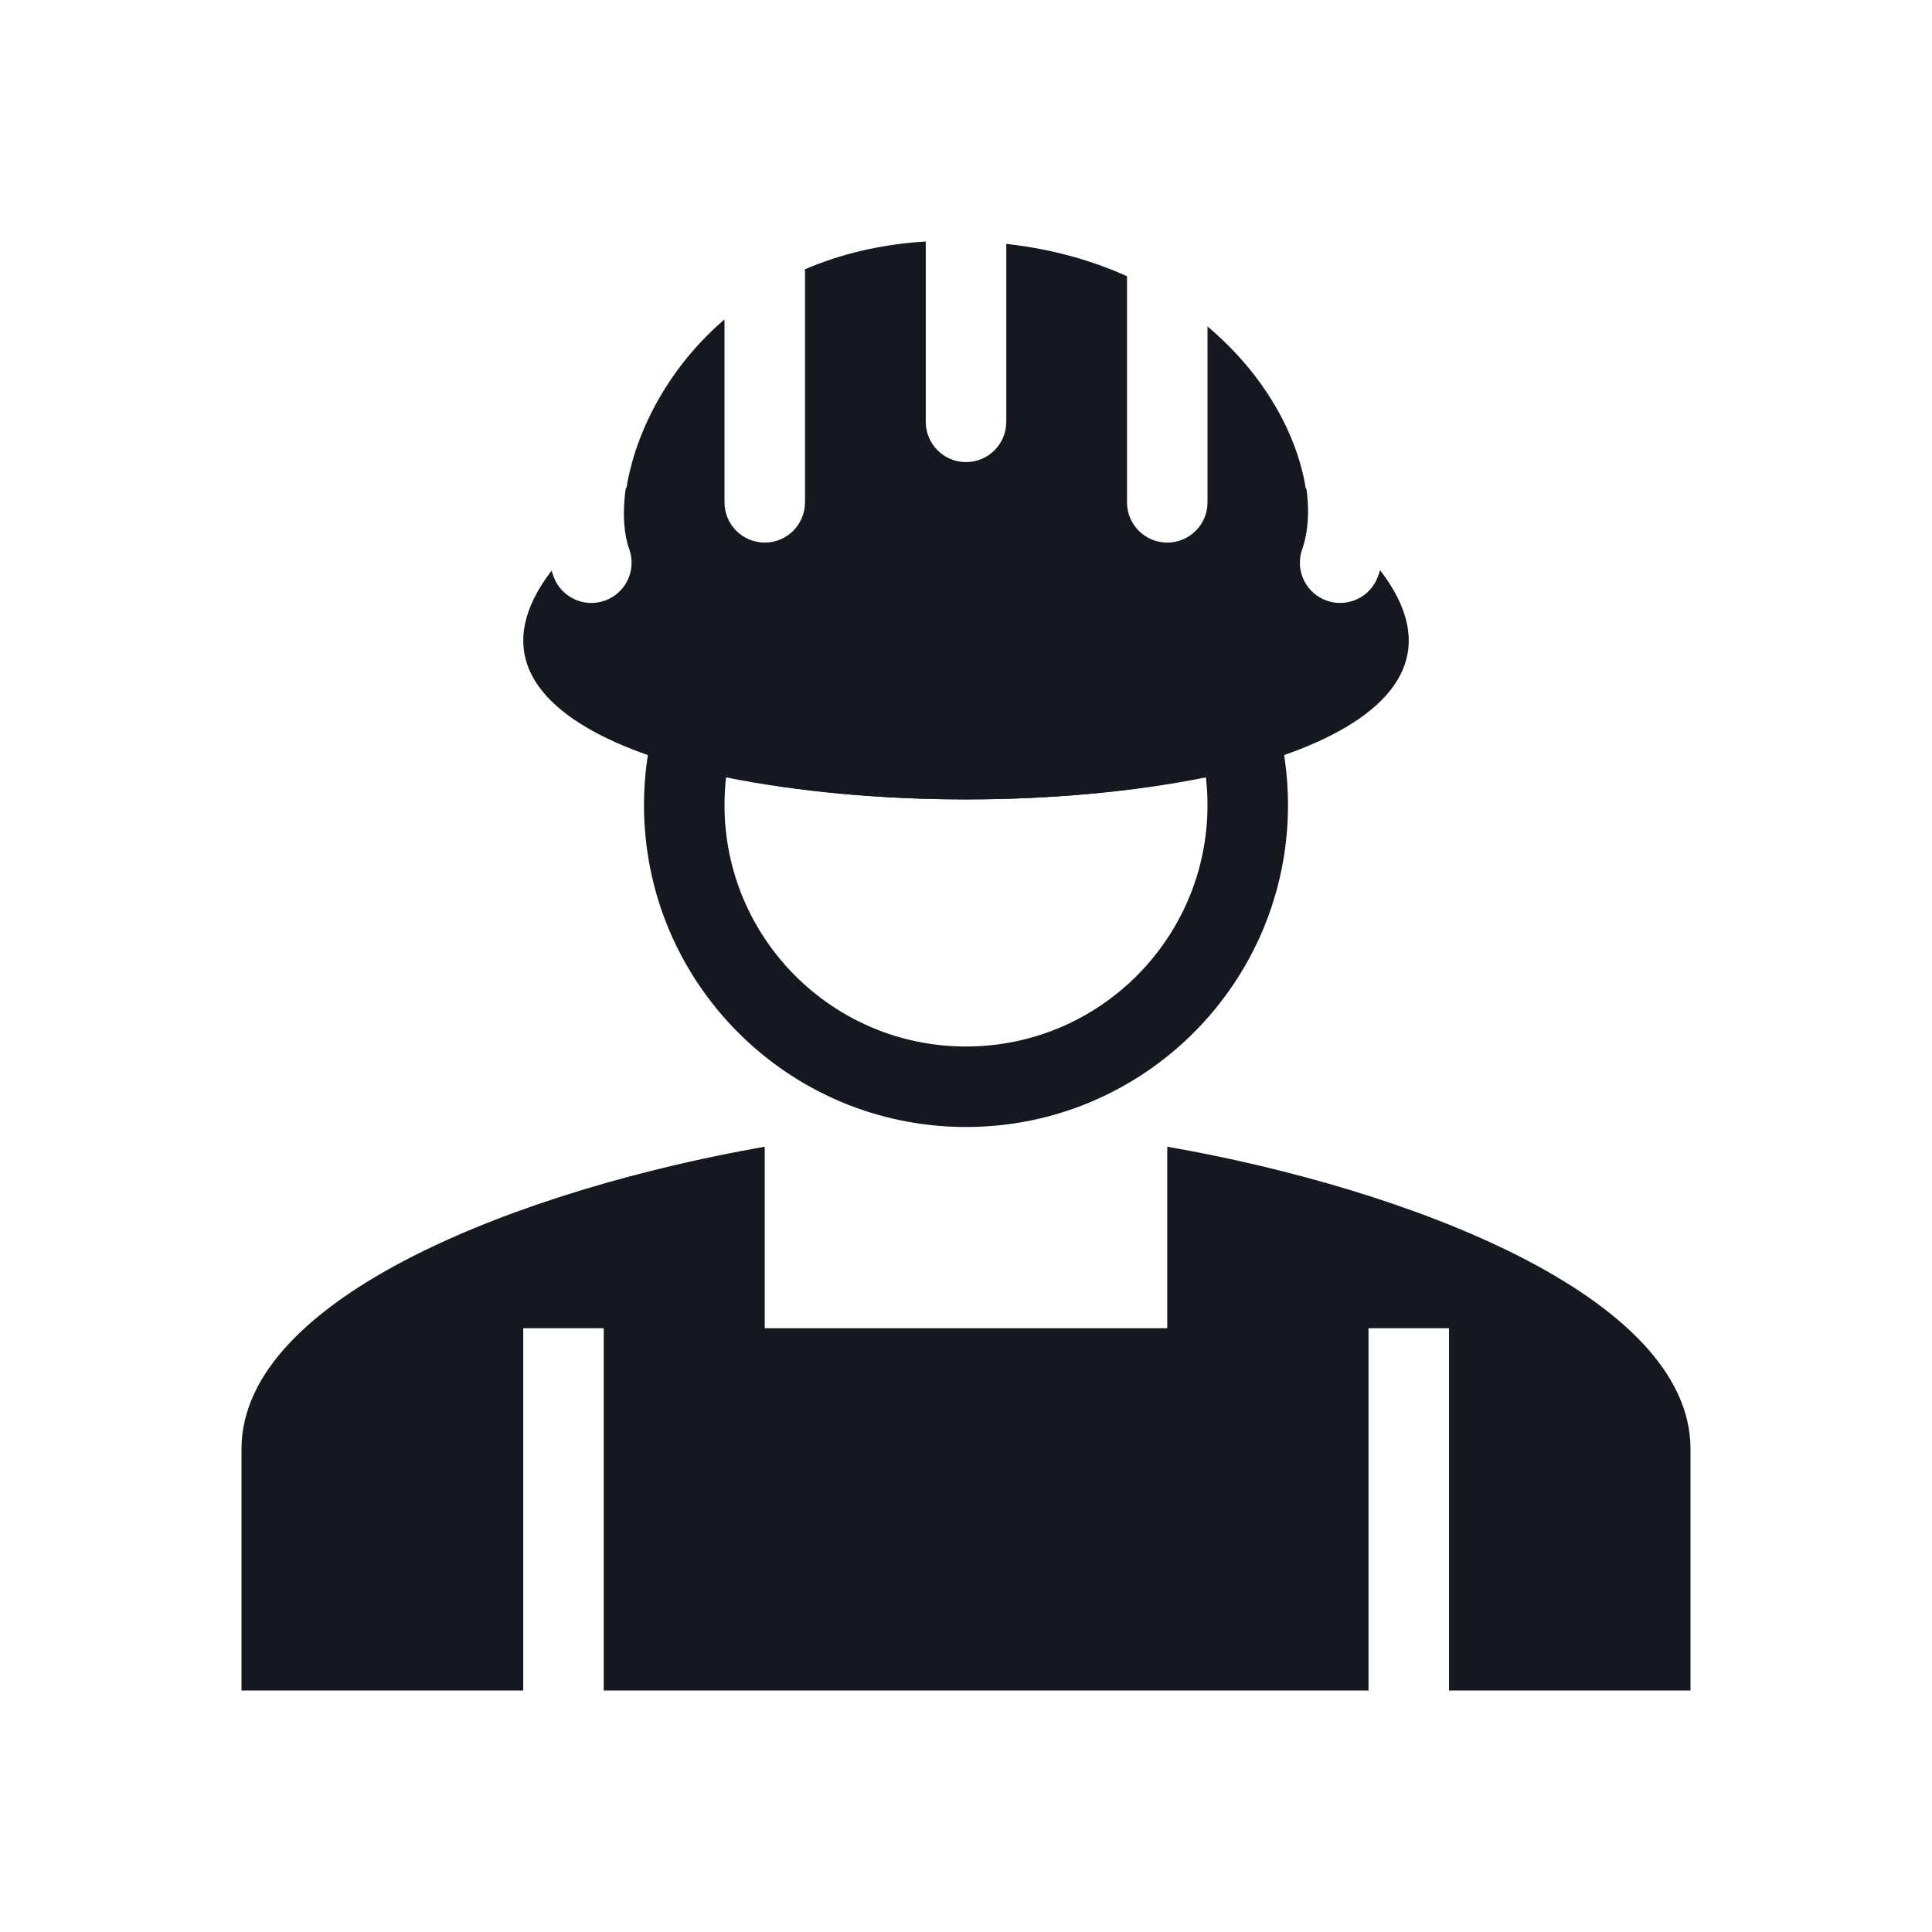 <svg width="82" height="82" viewBox="0 0 82 82" fill="none" xmlns="http://www.w3.org/2000/svg">
<path fill-rule="evenodd" clip-rule="evenodd" d="M52.091 29.284C52.991 29.051 53.912 29.582 54.162 30.477C54.491 31.653 54.667 32.891 54.667 34.167C54.667 41.715 48.548 47.833 41 47.833C33.452 47.833 27.333 41.715 27.333 34.167C27.333 32.891 27.509 31.653 27.838 30.477C28.088 29.582 29.009 29.051 29.909 29.284C36.267 30.923 45.733 30.923 52.091 29.284ZM30.816 32.994C30.773 33.379 30.75 33.77 30.75 34.167C30.75 39.828 35.339 44.417 41 44.417C46.661 44.417 51.25 39.828 51.25 34.167C51.25 33.77 51.227 33.379 51.184 32.994C45.005 34.241 36.995 34.241 30.816 32.994ZM32.458 48.67C22.231 50.456 10.25 55.013 10.25 61.5V71.75H71.75V61.5C71.75 55.013 59.769 50.456 49.542 48.67V56.375H32.458V48.67ZM22.208 71.75V56.375H25.625V71.75H22.208ZM58.083 56.375V71.75H61.5V56.375H58.083Z" fill="#161820"/>
<path fill-rule="evenodd" clip-rule="evenodd" d="M42.709 10.349V17.904C42.709 18.848 41.944 19.613 41 19.613C40.057 19.613 39.292 18.848 39.292 17.904V10.25C37.355 10.368 35.649 10.792 34.167 11.429V21.321C34.167 22.264 33.402 23.029 32.459 23.029C31.515 23.029 30.75 22.264 30.75 21.321V13.555C28.409 15.569 27.061 18.179 26.631 20.467C26.616 20.547 26.602 20.627 26.59 20.706C26.579 20.717 26.568 20.728 26.557 20.738C26.404 21.814 26.488 22.698 26.706 23.306C27.025 24.194 26.564 25.172 25.676 25.491C24.788 25.81 23.809 25.348 23.491 24.46C23.462 24.381 23.435 24.301 23.41 24.22C13.489 37.173 68.565 37.166 58.574 24.199C58.548 24.283 58.521 24.366 58.492 24.448C58.18 25.338 57.205 25.807 56.315 25.495C55.424 25.184 54.955 24.209 55.267 23.318C55.515 22.612 55.586 21.731 55.452 20.756C55.443 20.749 55.433 20.742 55.422 20.734C55.053 18.425 53.649 15.87 51.25 13.857V21.321C51.25 22.264 50.485 23.029 49.542 23.029C48.598 23.029 47.834 22.264 47.834 21.321V11.723C47.188 11.432 46.503 11.176 45.779 10.962C44.826 10.683 43.803 10.473 42.709 10.349Z" fill="#161820"/>
</svg>
